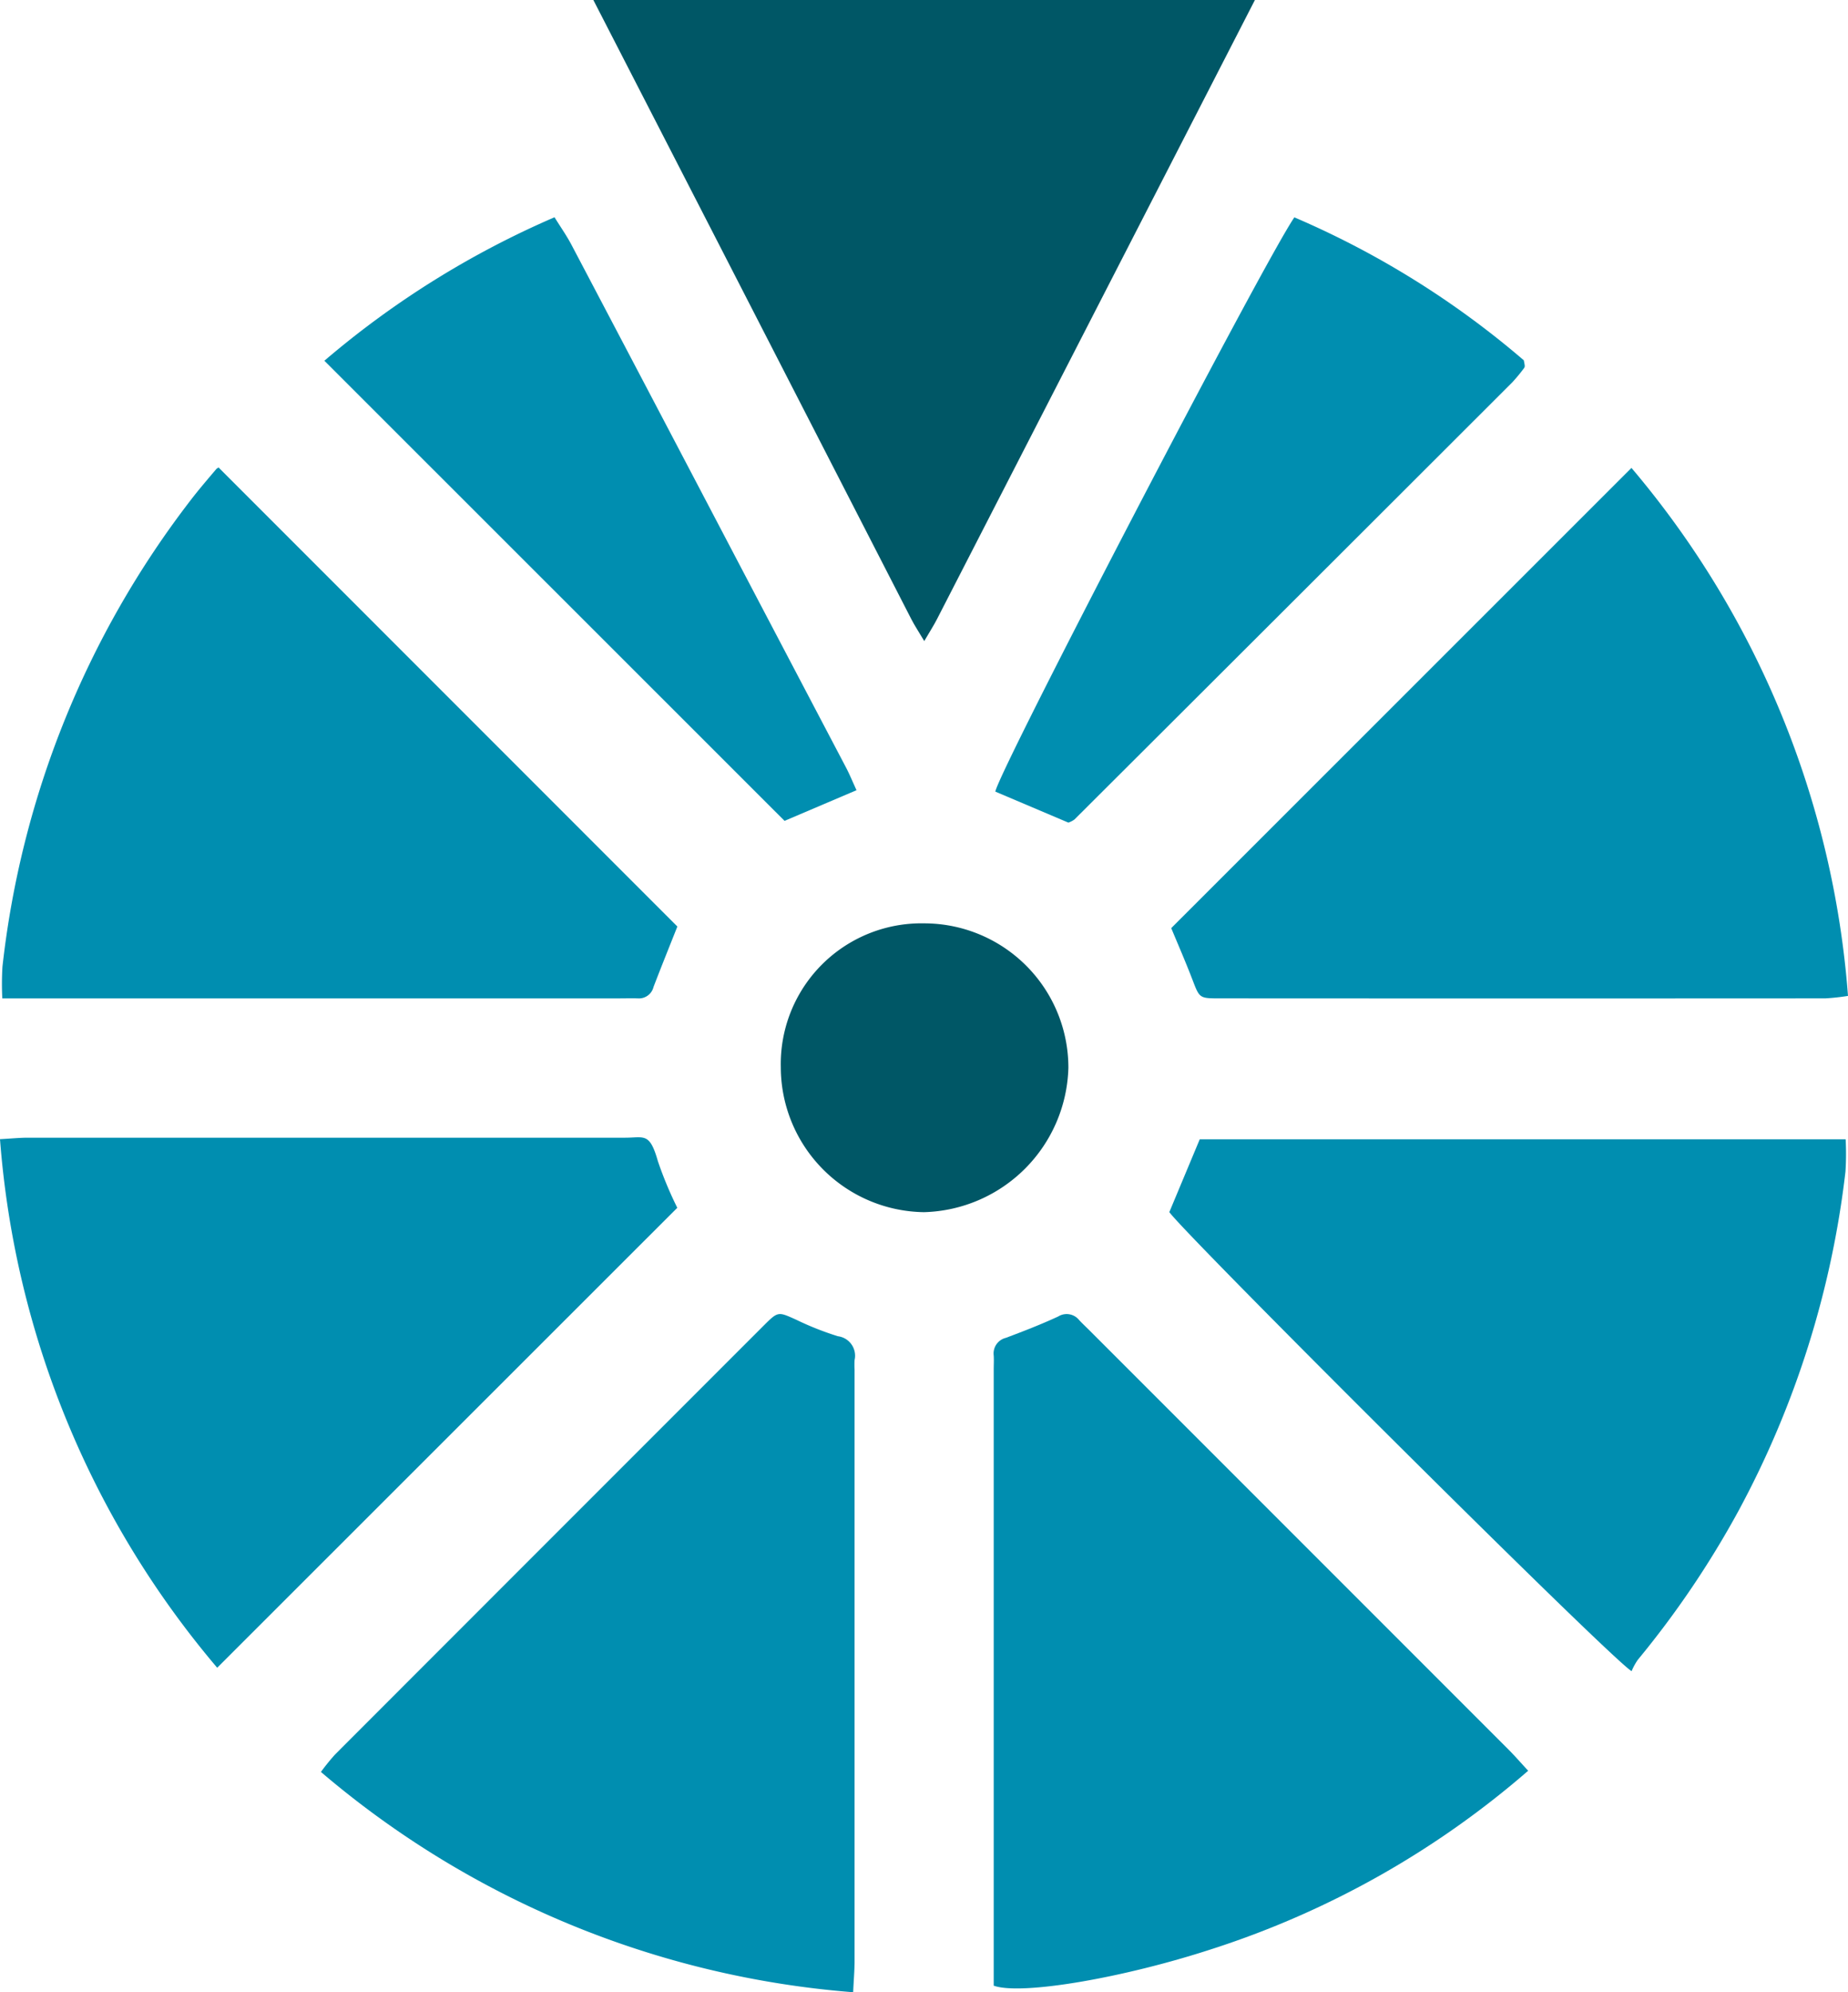 <svg xmlns="http://www.w3.org/2000/svg" width="83.509" height="90" viewBox="0 0 83.509 90">
    <defs>
        <style>
            .cls-1{fill:#005766}.cls-2{fill:#008eb0}
        </style>
    </defs>
    <g id="Group_71" transform="translate(470.672 -302.31)">
        <path id="Path_1257" d="M-346.791 302.31l-10.082 19.63-4.287 8.345c-.142.277-.312.539-.573.985-.247-.416-.432-.693-.583-.986q-4.361-8.486-8.716-16.976-2.824-5.5-5.655-11z" class="cls-1" transform="translate(-67.173 0)"/>
        <path id="Path_1259" d="M-460.569 376.345l20.72 20.725c-.324.819-.709 1.77-1.076 2.727a.679.679 0 0 1-.707.52c-.284-.009-.569 0-.853 0h-27.869a12.992 12.992 0 0 1 .007-1.432 42.123 42.123 0 0 1 8.507-21.079c.368-.479.762-.938 1.154-1.4.062-.067.179-.095.117-.061z" class="cls-2" transform="translate(-0.214 -52.904)"/>
        <path id="Path_1260" d="M-264.347 376.407a41.733 41.733 0 0 1 9.785 23.852 10.152 10.152 0 0 1-1.022.112q-13.707.008-27.413 0c-.889 0-.873-.023-1.2-.874-.318-.826-.674-1.639-.947-2.3z" class="cls-2" transform="translate(-132.601 -52.959)"/>
        <path id="Path_1261" d="M-470.672 482.492c.557-.031.9-.067 1.25-.067h27c.869 0 1.107-.249 1.481 1.067a17.176 17.176 0 0 0 .875 2.1l-20.791 20.778a41.78 41.78 0 0 1-9.815-23.878z" class="cls-2" transform="translate(0 -128.719)"/>
        <path id="Path_1262" d="M-285.446 486.012l1.374-3.288h29.187a12.269 12.269 0 0 1-.008 1.461 42.574 42.574 0 0 1-4.849 15.353 42.528 42.528 0 0 1-4.535 6.7 2.758 2.758 0 0 0-.28.512c-.923-.534-20.206-19.75-20.889-20.738z" class="cls-2" transform="translate(-132.385 -128.945)"/>
        <path id="Path_1263" d="M-313.27 540.755v-1.14-26.685c0-.214.013-.428 0-.64a.726.726 0 0 1 .549-.8c.8-.3 1.593-.607 2.365-.965a.722.722 0 0 1 .949.165c.146.155.3.3.454.452q9.473 9.472 18.945 18.946c.272.272.525.564.889.958a40.884 40.884 0 0 1-14.238 8.037c-4.057 1.331-8.688 2.117-9.913 1.672z" class="cls-2" transform="translate(-112.497 -148.742)"/>
        <path id="Path_1264" d="M-395.787 541.04a42.091 42.091 0 0 1-24.051-9.952 9.99 9.99 0 0 1 .632-.781q9.692-9.7 19.394-19.4c.638-.637.641-.612 1.456-.246a13.464 13.464 0 0 0 1.88.744.887.887 0 0 1 .753 1.079 4.086 4.086 0 0 0 0 .427V539.7c-.004.384-.037.765-.064 1.34z" class="cls-2" transform="translate(-36.332 -148.73)"/>
        <path id="Path_1265" d="M-419.29 343.195a40.972 40.972 0 0 1 10.4-6.482c.27.436.549.83.772 1.255q3.75 7.121 7.487 14.249 2.453 4.672 4.908 9.343c.159.3.29.624.48 1.036l-3.252 1.385z" class="cls-2" transform="translate(-36.724 -24.588)"/>
        <path id="Path_1266" d="M-309.723 364.086l-3.3-1.4c.141-.907 12.171-24.008 13.513-25.943a40.217 40.217 0 0 1 10.365 6.455 2 2 0 0 1 .045.249.173.173 0 0 1-.026.1 7.885 7.885 0 0 1-.539.652q-9.884 9.876-19.778 19.742a.988.988 0 0 1-.28.145z" class="cls-2" transform="translate(-112.671 -24.614)"/>
        <path id="Path_1267" d="M-347.018 455.037a6.355 6.355 0 0 1 6.485-6.509 6.519 6.519 0 0 1 6.51 6.525 6.708 6.708 0 0 1-6.526 6.522 6.558 6.558 0 0 1-6.469-6.538z" class="cls-1" transform="translate(-88.37 -104.505)"/>
    </g>
</svg>
